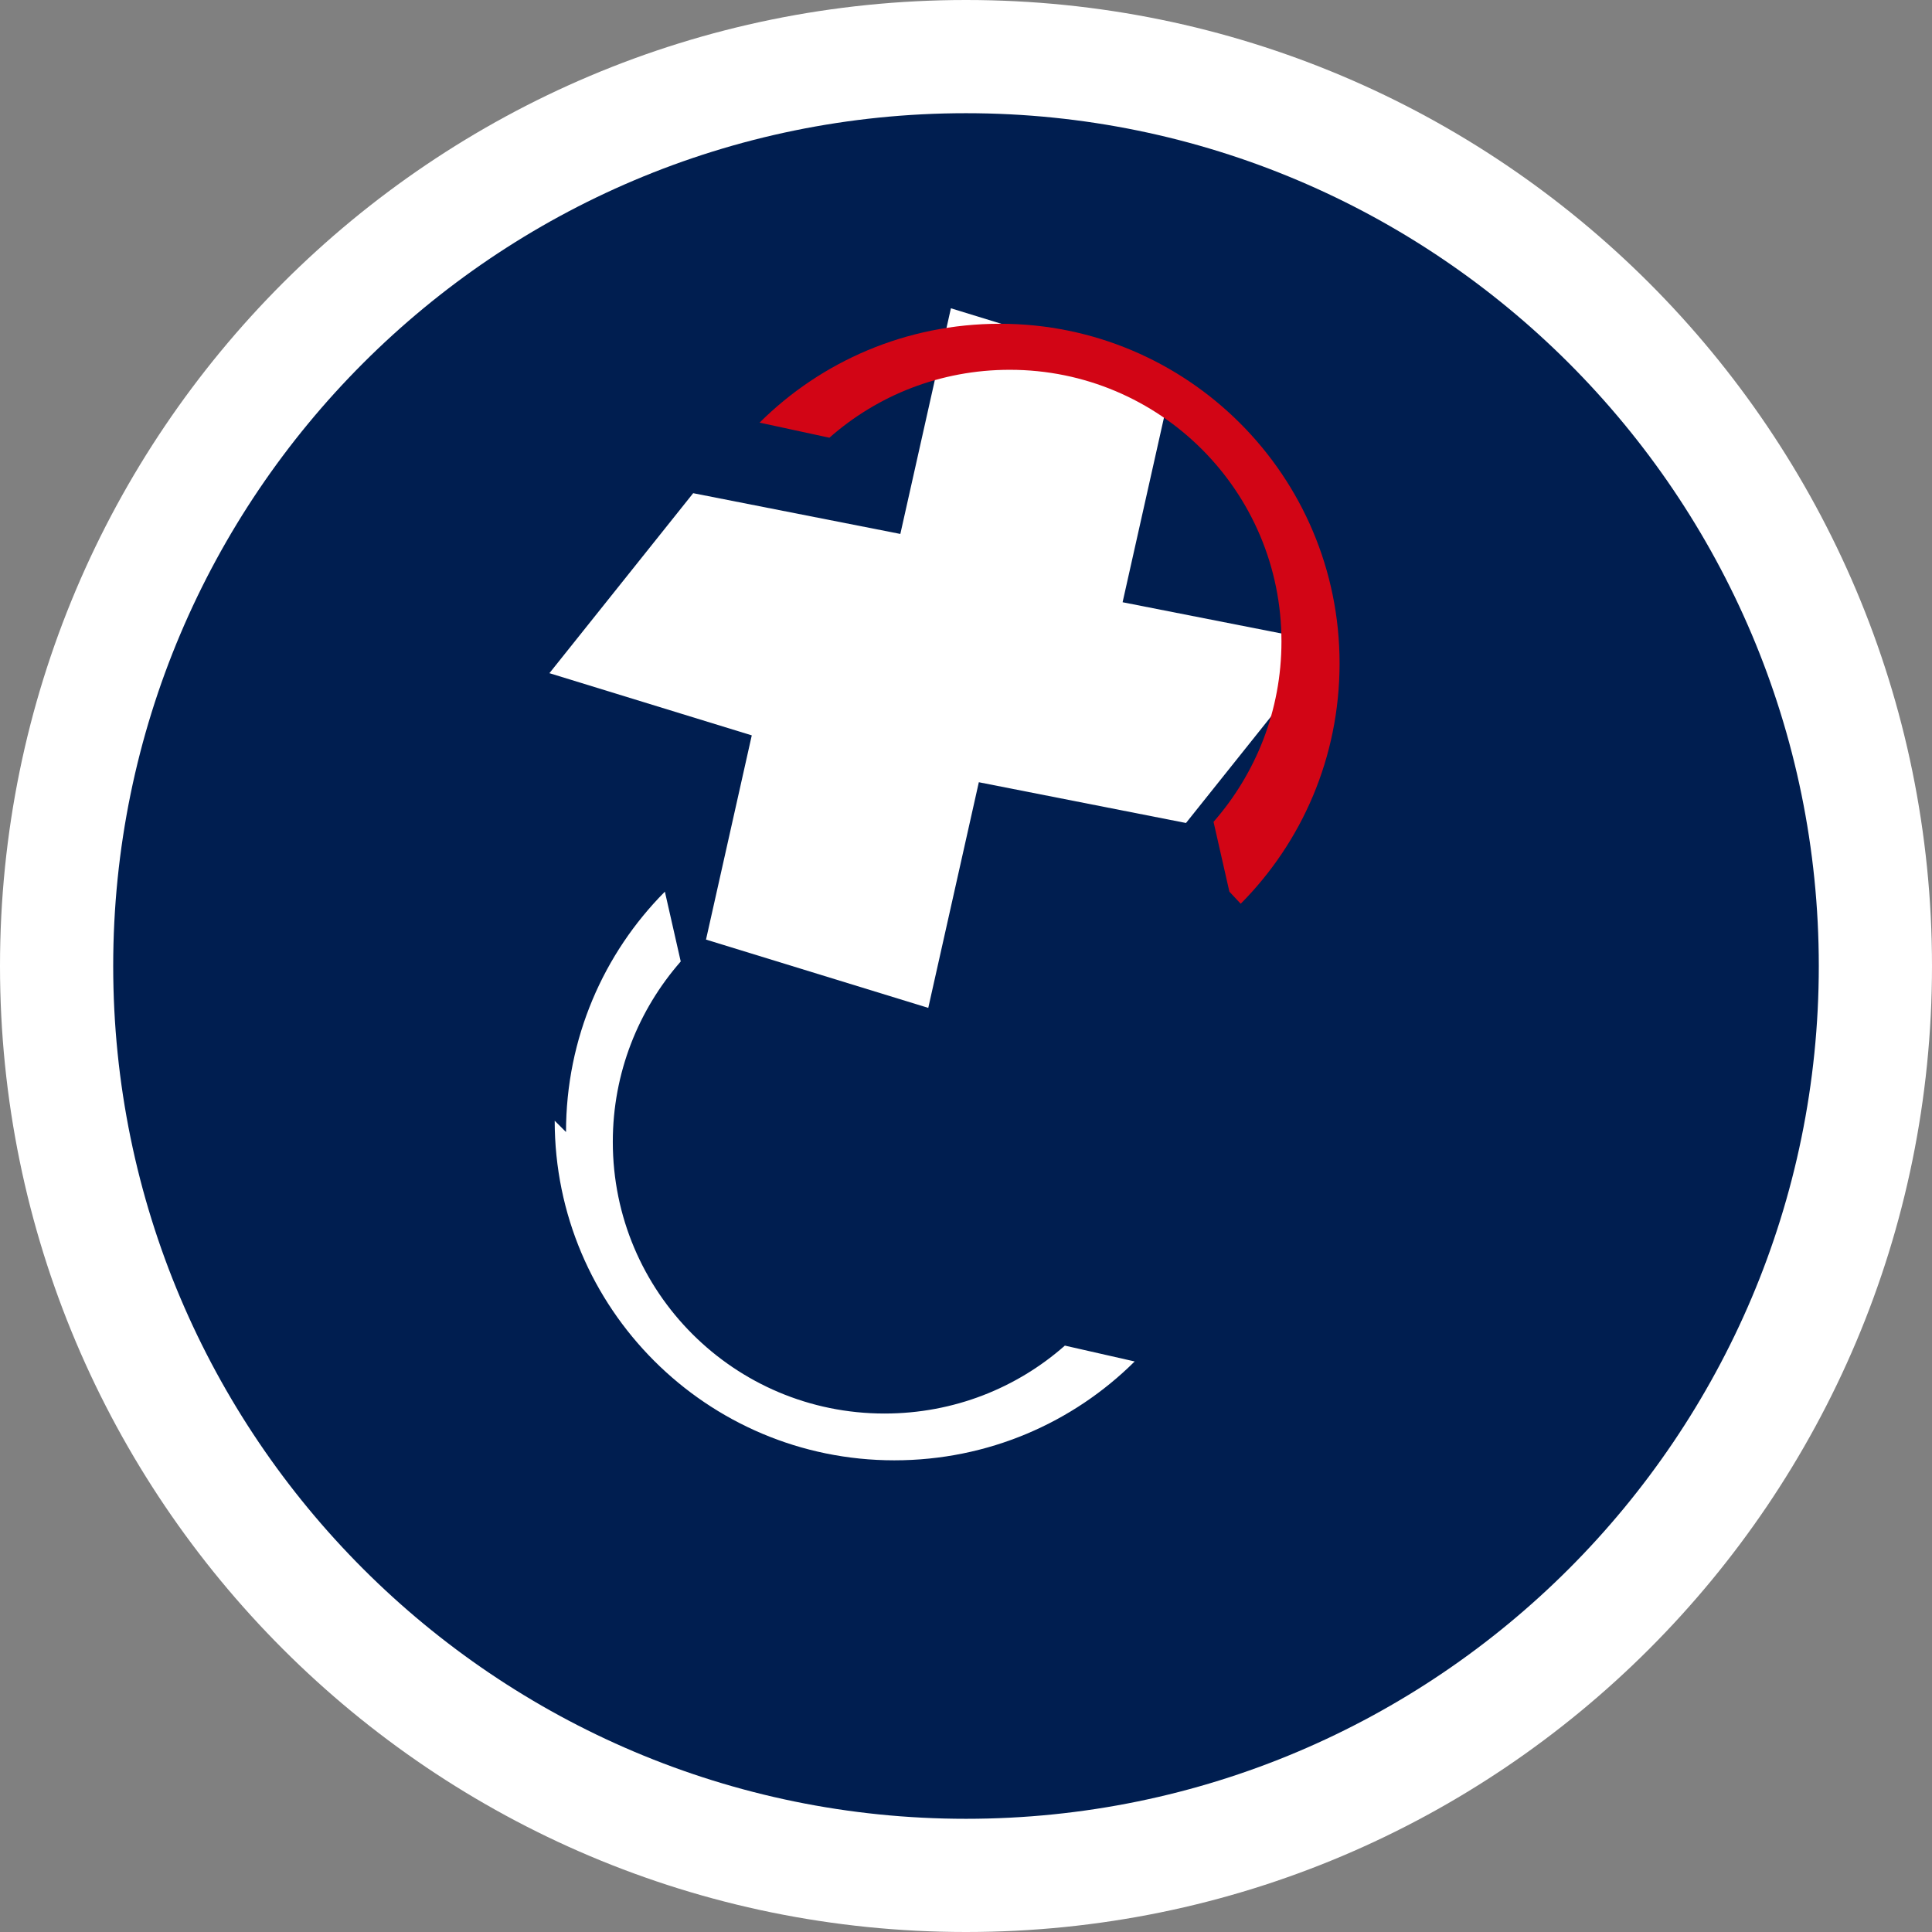 <svg xmlns="http://www.w3.org/2000/svg" viewBox="0 0 512 512">
  <rect x="0" y="0" width="512" height="512" fill="#808080" stroke="none"/>
  <path fill="#FFFFFF" d="M256 0C114.6 0 0 114.6 0 256s114.6 256 256 256s256-114.6 256-256S397.4 0 256 0z"/>
  <path fill="#001e50" d="M256 30c124.7 0 226 101.3 226 226s-101.3 226-226 226S30 380.7 30 256S131.3 30 256 30"/>
  <path fill="#FFFFFF" d="M204.5 196.5l-58.9-18.1l38.1-47.7l54.9 10.8l13.4-59.8l58.9 18.1l-13.4 59.8l54.9 10.8l-38.1 47.7l-54.9-10.8l-13.4 59.8l-58.9-18.1l13.4-59.8l-54.9-10.8l38.1-47.7l54.9 10.8z"/>
  <path fill="#FFFFFF" d="M150 300c0-24.9 10-47.4 26.2-63.7l4.2 18.5c-11.2 12.8-18 29.5-18 47.8c0 39.8 32.2 72 72 72c18.4 0 35.1-6.8 47.8-18l18.5 4.2c-16.3 16.2-38.8 26.2-63.7 26.2c-49.7 0-90-40.3-90-90z"/>
  <path fill="#d20515" d="M325.8 236.3l-4.2-18.5c11.2-12.8 18-29.5 18-47.8c0-39.8-32.2-72-72-72c-18.4 0-35.1 6.8-47.8 18L201.3 112c16.3-16.2 38.8-26.2 63.7-26.2c49.7 0 90 40.3 90 90c0 24.9-10 47.4-26.2 63.7z"/>
</svg>
